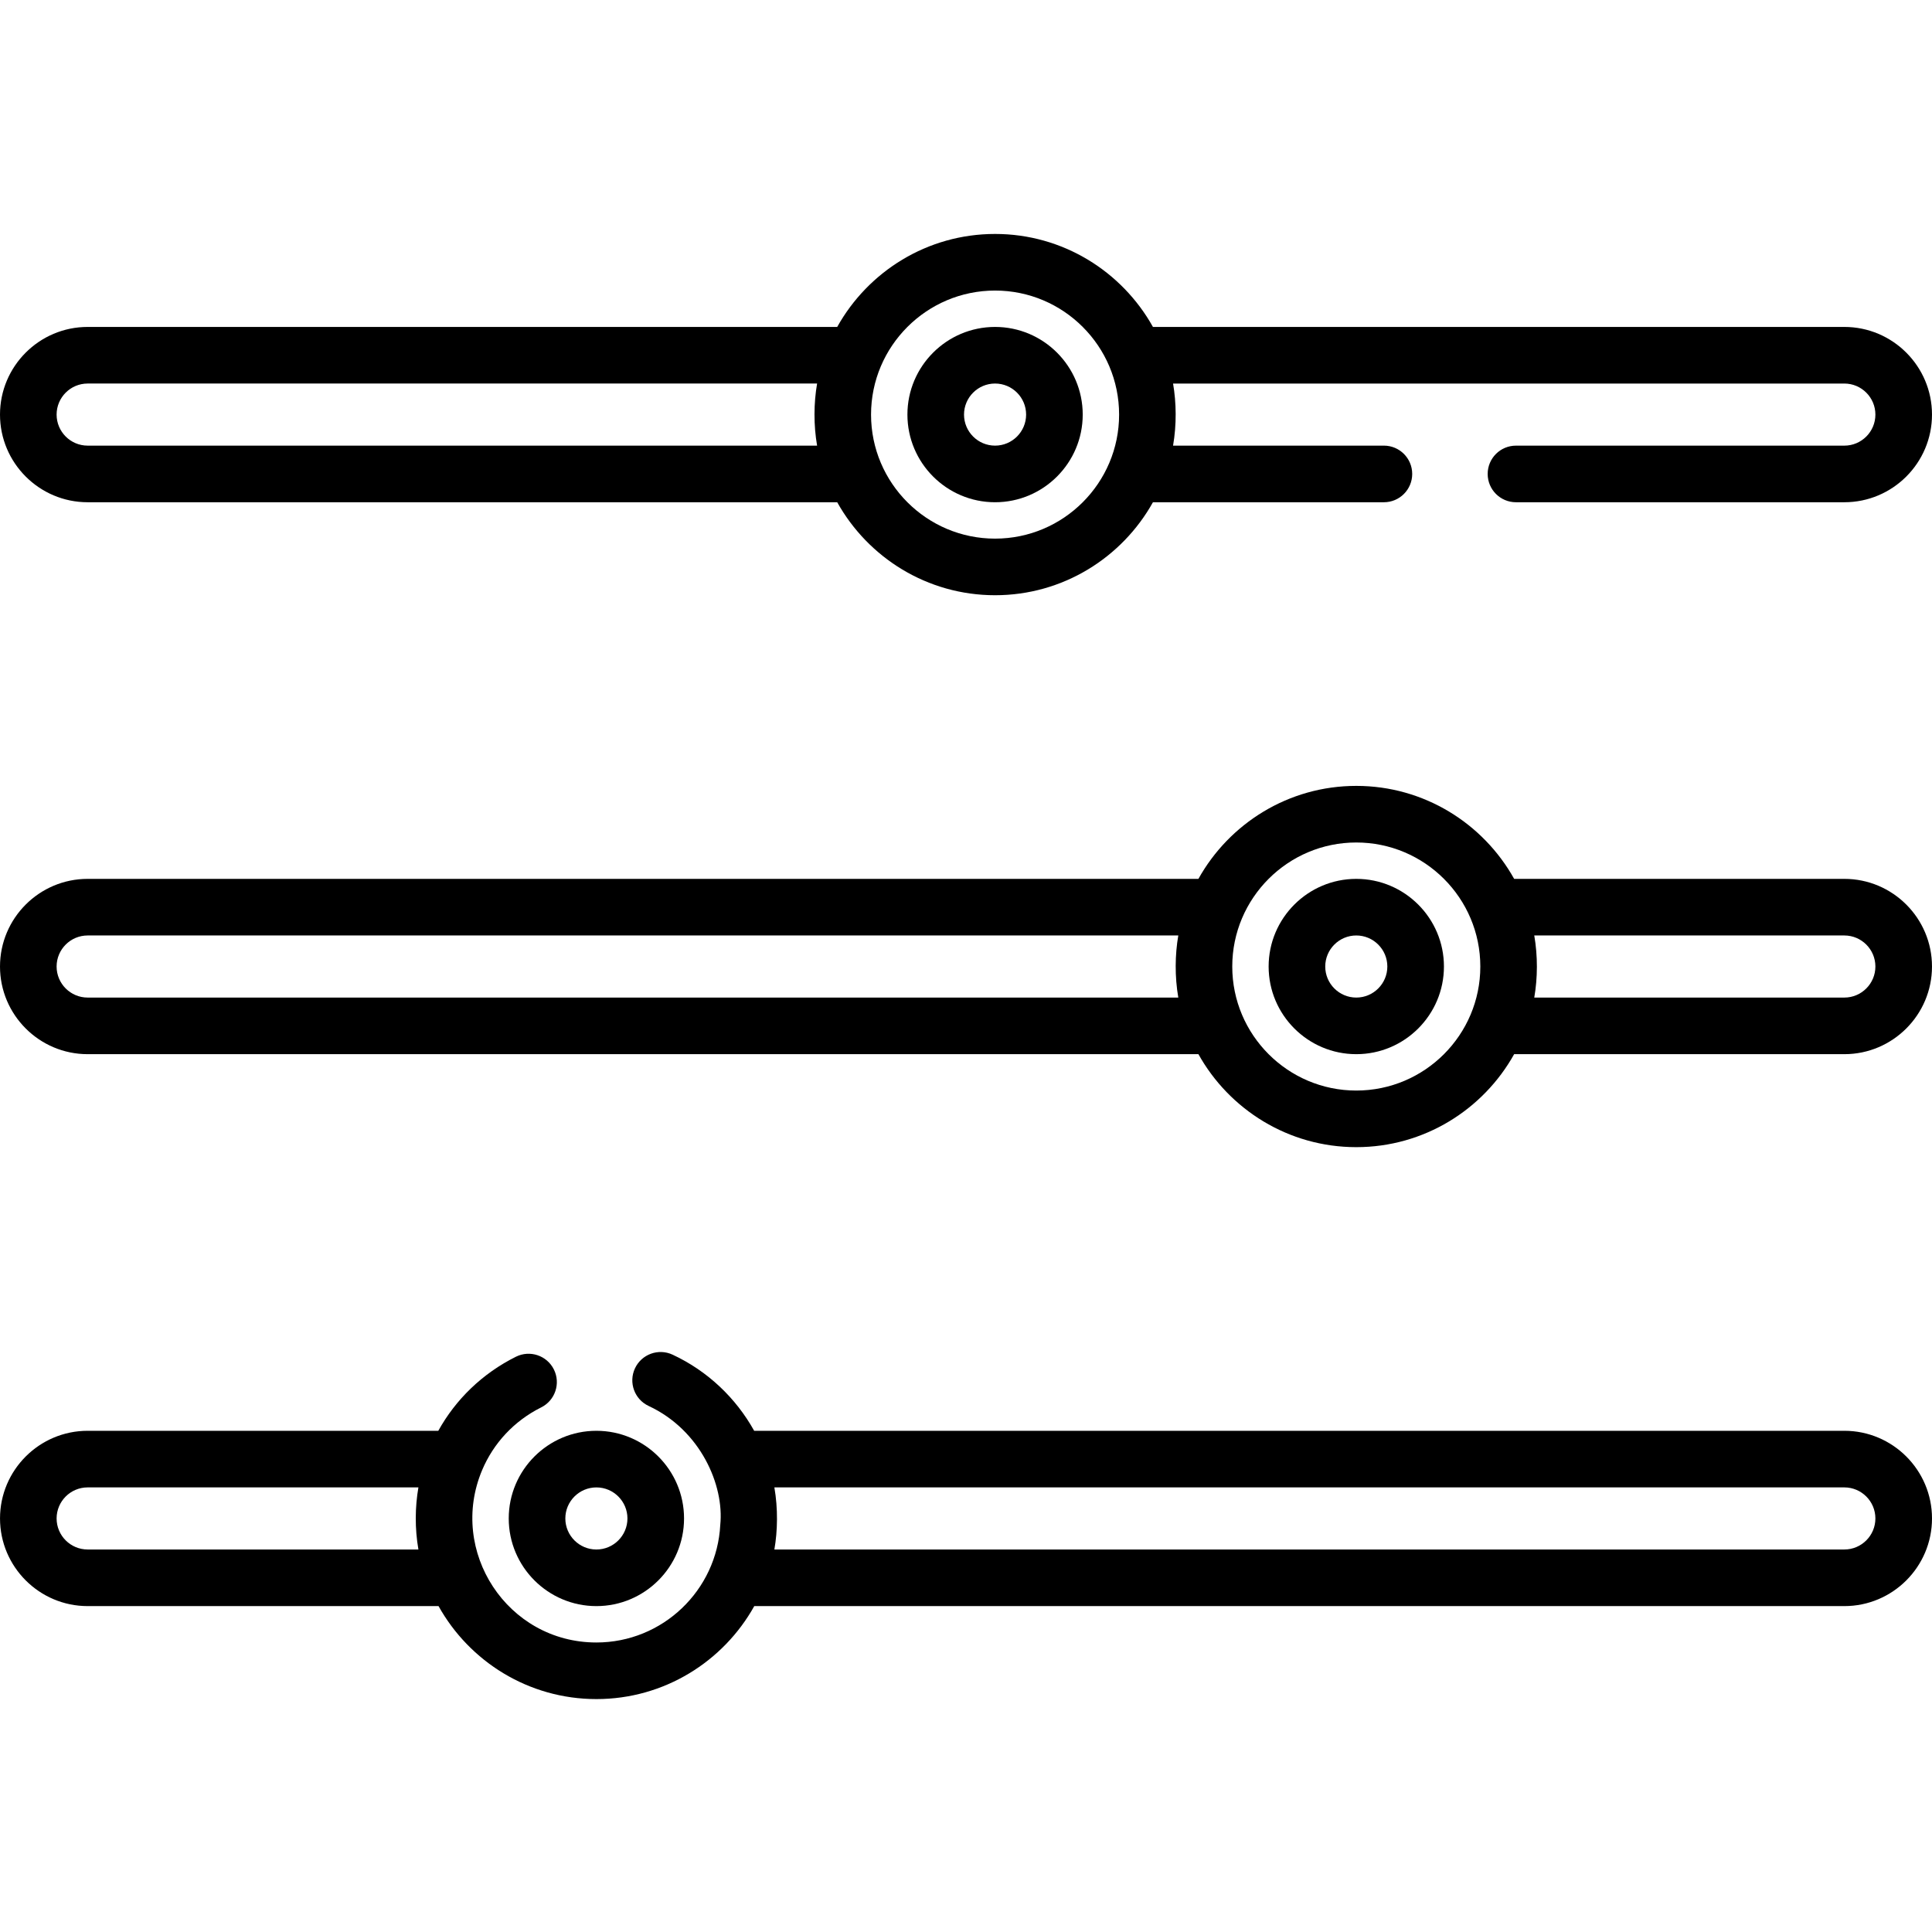 <svg height="512pt" viewBox="0 -62 512.001 512" width="512pt" xmlns="http://www.w3.org/2000/svg"><path d="m263.703 24.641c-12.809 0-23.227 10.422-23.227 23.23s10.418 23.23 23.227 23.23c12.812 0 23.23-10.422 23.23-23.23s-10.418-23.23-23.23-23.23zm0 31.457c-4.535 0-8.227-3.691-8.227-8.227 0-4.539 3.691-8.23 8.227-8.23 4.539 0 8.23 3.691 8.23 8.23 0 4.535-3.691 8.227-8.23 8.227zm0 0"/><path d="m359.43 170.91c-12.809 0-23.23 10.422-23.23 23.23s10.422 23.227 23.23 23.227c12.809 0 23.23-10.418 23.23-23.227s-10.422-23.23-23.23-23.23zm0 31.457c-4.539 0-8.227-3.691-8.227-8.23 0-4.535 3.688-8.227 8.227-8.227 4.539 0 8.23 3.691 8.23 8.227 0 4.539-3.691 8.23-8.23 8.23zm0 0"/><path d="m488.77 170.91h-87.504c-8.184-14.684-23.863-24.641-41.836-24.641-17.973 0-33.652 9.957-41.836 24.641h-294.363c-12.809 0-23.23 10.422-23.23 23.227 0 12.809 10.422 23.23 23.23 23.23h294.363c8.184 14.684 23.867 24.641 41.836 24.641s33.652-9.957 41.836-24.641h87.504c12.809 0 23.23-10.422 23.23-23.23 0-12.809-10.422-23.227-23.23-23.227zm-176.508 31.457h-289.031c-4.539 0-8.23-3.691-8.23-8.23 0-4.535 3.691-8.227 8.23-8.227h289.031c-.871 5.039-.965 10.859 0 16.457zm47.168 24.641c-18.125 0-32.867-14.746-32.867-32.871s14.742-32.867 32.867-32.867 32.871 14.742 32.871 32.867c0 18.121-14.738 32.871-32.871 32.871zm129.34-24.641h-82.172c.906-5.234.945-10.988 0-16.457h82.172c4.539 0 8.23 3.691 8.23 8.23 0 4.535-3.691 8.227-8.23 8.227zm0 0"/><path d="m134.82 340.406c0 12.809 10.422 23.23 23.23 23.23 12.809 0 23.23-10.422 23.23-23.23s-10.422-23.23-23.23-23.23c-12.809 0-23.23 10.422-23.23 23.23zm23.23-8.227c4.539 0 8.23 3.691 8.23 8.227 0 4.539-3.691 8.23-8.23 8.23-4.539 0-8.23-3.691-8.23-8.23 0-4.535 3.695-8.227 8.23-8.227zm0 0"/><path d="m488.77 317.176h-288.906c-4.828-8.672-12.312-15.84-21.625-20.176-3.754-1.746-8.219-.121-9.969 3.633-1.746 3.754-.121 8.215 3.633 9.965 13.75 6.406 20.051 21.008 18.977 31.504-.887 17.34-15.27 31.176-32.828 31.176-23.625 0-39.336-24.199-30.281-45.684 2.992-7.094 8.438-13.023 15.645-16.617 3.707-1.848 5.215-6.352 3.367-10.059s-6.348-5.215-10.062-3.367c-8.906 4.441-15.969 11.328-20.566 19.625h-92.922c-12.809 0-23.23 10.422-23.23 23.23s10.422 23.23 23.23 23.23h92.984c8.184 14.684 23.867 24.641 41.836 24.641 17.973 0 33.652-9.957 41.836-24.641h288.883c12.809 0 23.23-10.422 23.23-23.23s-10.422-23.23-23.23-23.23zm-377.887 31.457h-87.652c-4.539 0-8.23-3.688-8.23-8.227s3.691-8.23 8.23-8.23h87.652c-.898 5.219-.969 10.848 0 16.457zm377.887 0h-283.551c.859-4.945.98-10.789 0-16.457h283.551c4.539 0 8.23 3.691 8.23 8.23s-3.691 8.227-8.23 8.227zm0 0"/><path d="m488.77 24.641h-183.227c-8.184-14.68-23.867-24.641-41.836-24.641-17.973 0-33.652 9.961-41.836 24.641h-198.641c-12.809 0-23.23 10.422-23.23 23.23s10.422 23.23 23.23 23.23h198.641c8.184 14.68 23.863 24.641 41.836 24.641 17.969 0 33.652-9.961 41.836-24.641h61.207c4.141 0 7.5-3.359 7.5-7.504 0-4.141-3.359-7.5-7.5-7.5h-55.875c.957-5.543.879-11.363 0-16.453h177.898c4.535 0 8.227 3.691 8.227 8.227 0 4.539-3.691 8.23-8.227 8.23h-87.023c-4.145 0-7.5 3.355-7.5 7.5 0 4.141 3.355 7.5 7.5 7.5h87.023c12.809 0 23.227-10.422 23.227-23.23s-10.422-23.23-23.23-23.23zm-272.23 31.457h-193.309c-4.539 0-8.23-3.691-8.23-8.227 0-4.539 3.691-8.23 8.23-8.23h193.309c-.898 5.203-.941 11.023 0 16.457zm47.164 24.645c-18.121 0-32.867-14.746-32.867-32.871s14.746-32.871 32.867-32.871c18.125 0 32.871 14.746 32.871 32.871s-14.746 32.871-32.871 32.871zm0 0"/></svg>